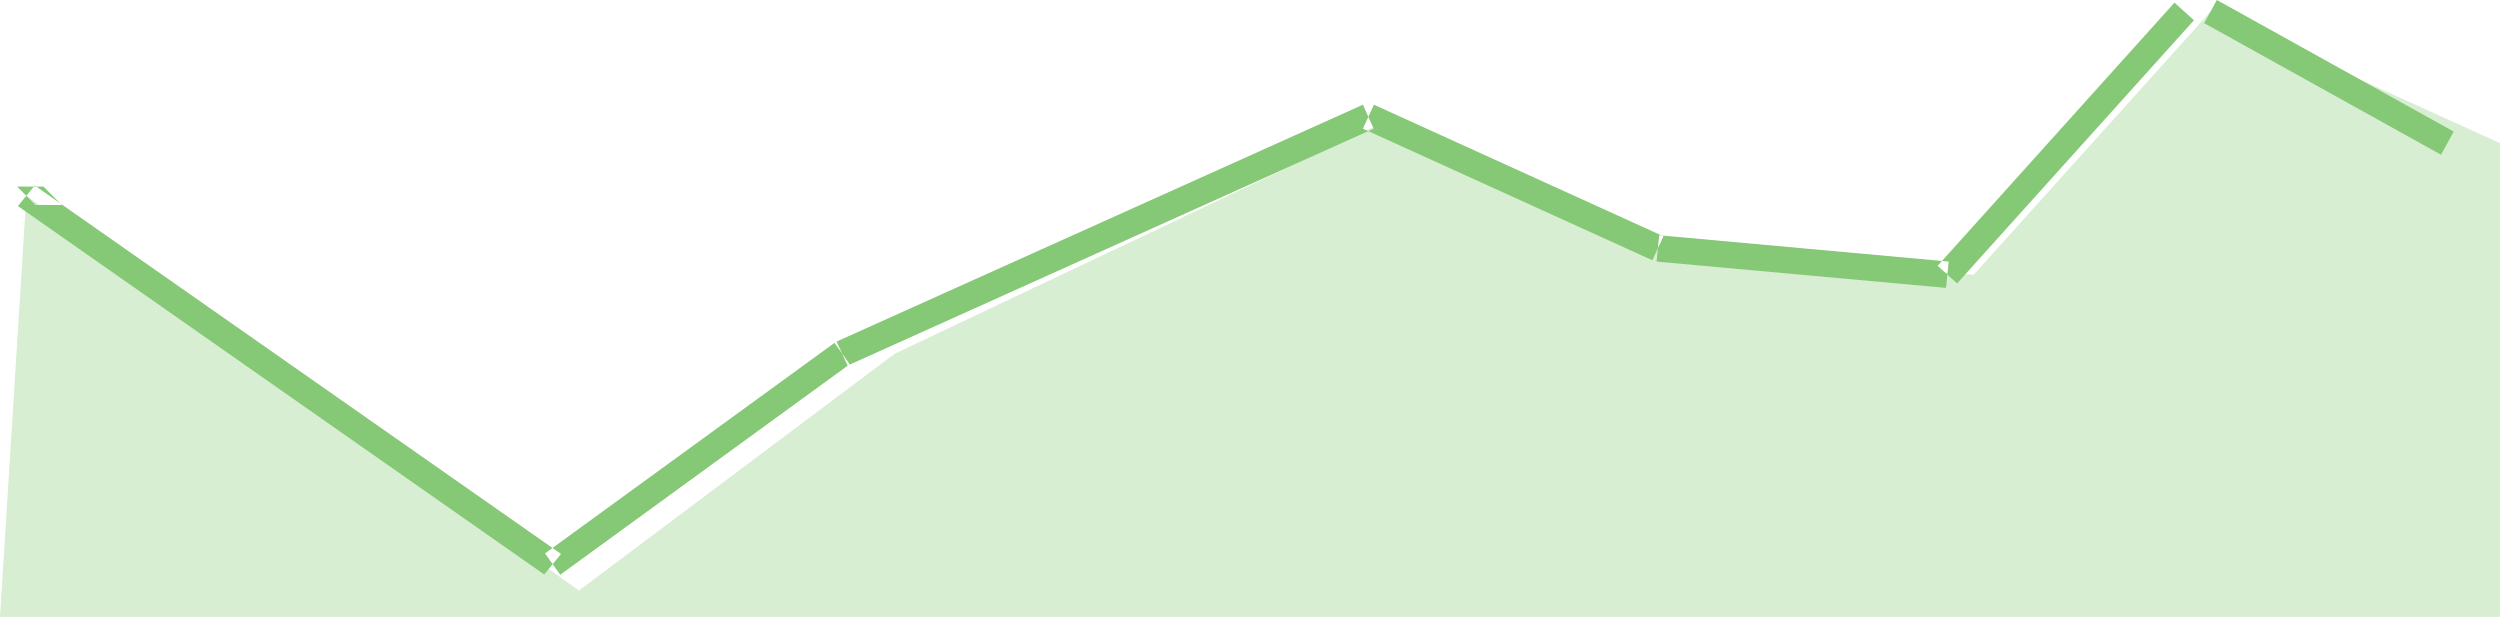 <svg id="bg" xmlns="http://www.w3.org/2000/svg" width="95" height="23.44" viewBox="0 0 95 23.44">
<defs>
    <style>
      .cls-1, .cls-2 {
        fill: #85c875;
        fill-rule: evenodd;
      }

      .cls-1 {
        fill-opacity: 0.32;
      }
    </style>
  </defs>
  <path id="bg-2" data-name="bg" class="cls-1" d="M1232,1162h95v-18l-11-5-9,10-13-1-9-5-19,9-12,9-21-15Z" transform="translate(-1232 -1138.56)"/>
  <path id="line" class="cls-2" d="M1234.35,1146.35l-0.7-.7h-1l0.7,0.7h1Zm-1.67.04,0.64-.78,20,14-0.64.78Zm20.61,14.01-0.58-.81,11-8,0.58,0.81Zm10.92-7.95-0.42-.91,20-9,0.41,0.91Zm19.58-9,0.42-.91,11,5-0.42.91Zm11.16,5.05,0.1-1,11,1-0.1,1Zm11.42,0.83-0.74-.67,9-10,0.74,0.67Zm9.39-9.89,0.48-.88,9,5-0.48.88Z" transform="translate(-1232 -1138.56)"/>
</svg>
